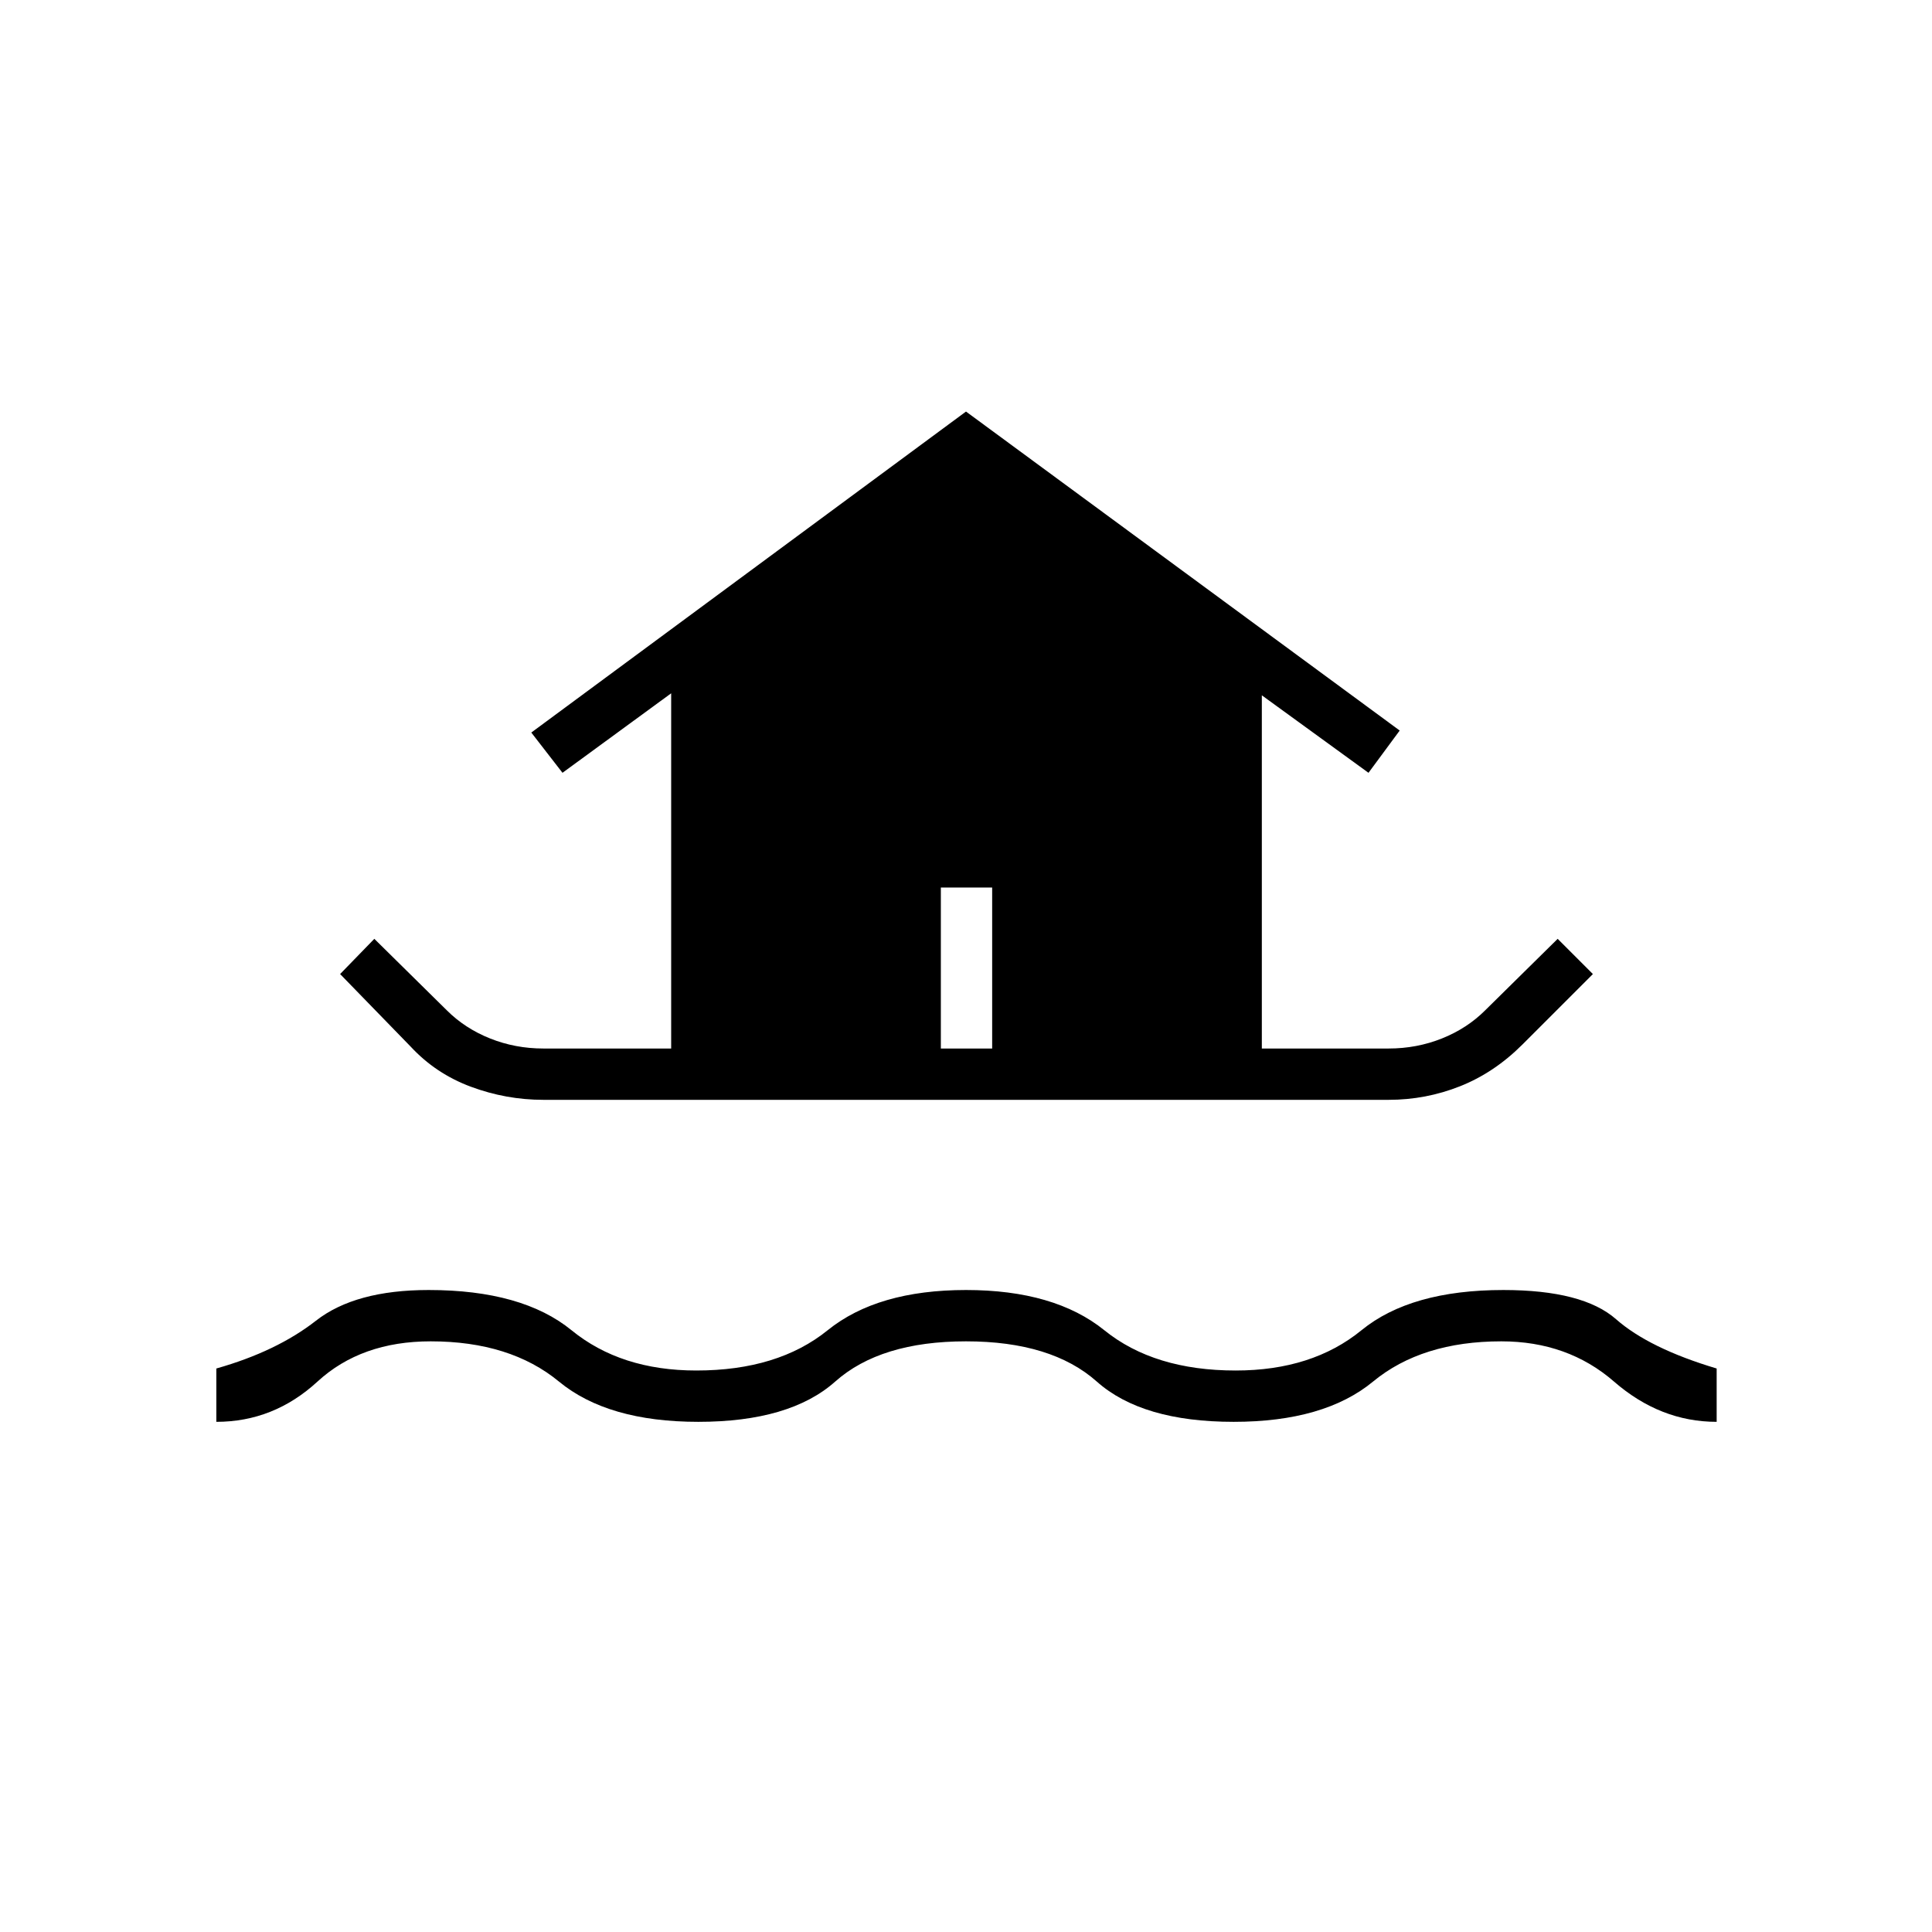 <svg xmlns="http://www.w3.org/2000/svg" height="24" viewBox="0 -960 960 960" width="24"><path d="M107.5-253.5V-280q30-8.5 49.5-23.75T213-319q46.5 0 71 20t62 20q40.5 0 65.25-20T480-319q44 0 68.75 20T614-279q38 0 62.5-20t70.5-20q39.5 0 56 14.5t50 24.5v26.5q-28 0-51-20t-56-20q-39.5 0-63.75 20t-69.25 20q-45.5 0-68-20t-65-20q-42.5 0-65 20t-68 20q-45 0-69.25-20t-63.75-20q-34.5 0-56.25 20t-50.25 20Zm162.5-160q-18.5 0-36-6.5t-30-20l-35-36 17-17.5 36 35.5q9 9 21.5 14t26.5 5h63.5v-176.5l-54 39.5-15.5-20 216-159.5L695.5-597 680-576l-53-38.5V-439h63q14 0 26.5-5t21.5-14l36-35.5 17.5 17.5-35 35q-14 14-31 20.75T690-413.5H270ZM467.5-439H493v-80h-25.5v80Z"/></svg>